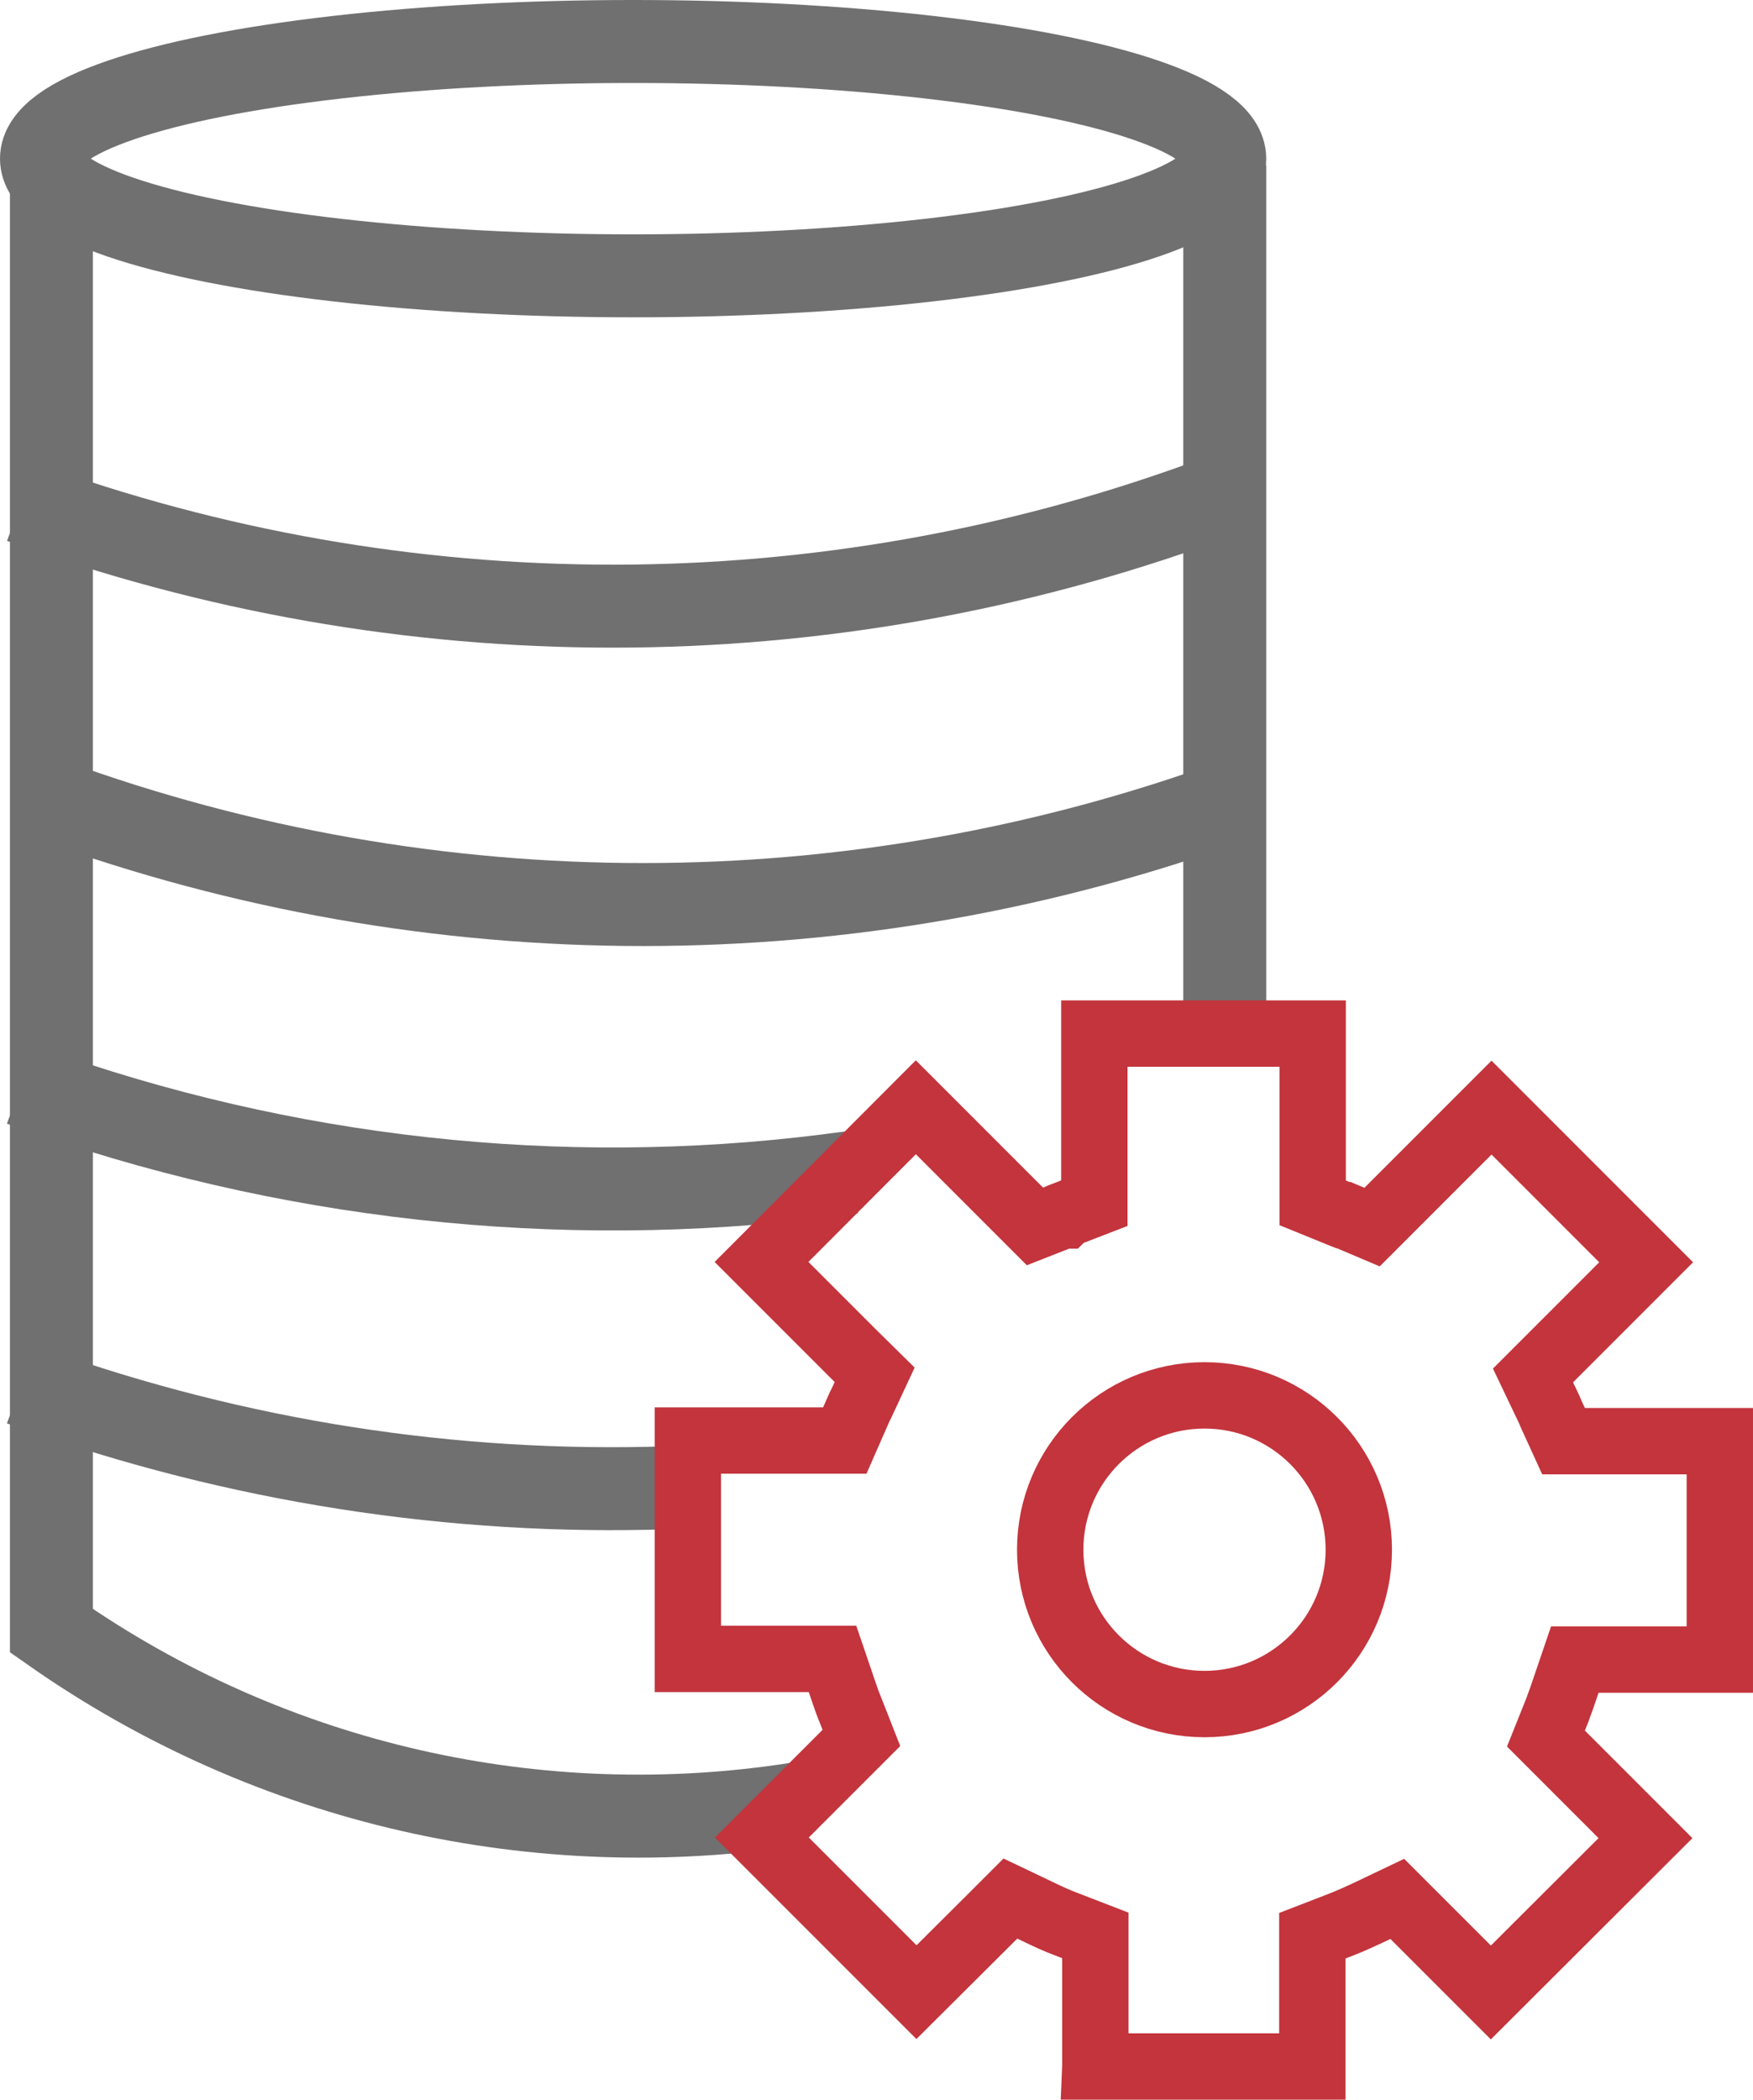 <?xml version="1.0" encoding="UTF-8"?><svg id="Layer_2" xmlns="http://www.w3.org/2000/svg" viewBox="0 0 52.83 63.26"><defs><style>.cls-1{stroke:#707070;stroke-width:2.5px;}.cls-1,.cls-2{fill:none;stroke-miterlimit:10;}.cls-2{stroke:#c3343c;stroke-width:2px;}</style></defs><g id="Layer_2-2"><g id="Layer_1-2"><g id="Group_2750"><polyline class="cls-1" points="36.91 4.98 36.91 24.22 36.91 31.14"/><path class="cls-1" d="M23.99,54.35c-7.71,1.2-15.77-.54-22.44-5.22V4.98"/><ellipse id="Ellipse_701" class="cls-1" cx="19.08" cy="4.78" rx="17.83" ry="3.53"/><path id="Path_7821" class="cls-1" d="M.64,15.12c11.52,4.19,24.14,4.19,35.66,0"/><path id="Path_7822" class="cls-1" d="M1.55,24.11c11.52,4.19,24.14,4.19,35.66,0"/><path class="cls-1" d="M25.68,35.32c-8.07,1.13-16.33,.35-24.13-2.32-.3-.1-.61-.21-.91-.32"/><path class="cls-1" d="M20.74,44.8c-6.47,.29-12.98-.64-19.19-2.77-.3-.1-.61-.21-.91-.32"/><g id="Union_2"><path id="Path_7825" class="cls-2" d="M33.01,62.25v-3.94l-.88-.34c-.27-.1-.53-.22-.8-.35l-.88-.42-.69,.69-2.14,2.13-4.66-4.66,2.36-2.36,.64-.64-.33-.84c-.08-.19-.15-.39-.22-.6l-.32-.94h-4.36v-6.58h4.73l.36-.82c.04-.09,.08-.19,.13-.28l.41-.88-.69-.68-2.72-2.72,4.65-4.66,2.95,2.95,.64,.64,.84-.33h.04l.03-.03,.88-.34v-5.11h6.58v5.1l.86,.35,.05,.02h.03l.85,.36,.65-.65,2.95-2.95,4.66,4.66-2.72,2.72-.69,.69,.42,.88c.05,.1,.09,.19,.13,.29l.37,.81h4.71v6.58h-4.37l-.32,.94c-.06,.19-.14,.39-.21,.59l-.34,.85,.64,.64,2.36,2.36-4.66,4.65-2.13-2.13-.69-.69-.88,.42c-.26,.12-.52,.24-.8,.35l-.88,.34v3.94h-6.54Z"/></g><circle id="Ellipse_702" class="cls-2" cx="36.3" cy="46.69" r="4.65"/></g></g></g></svg>